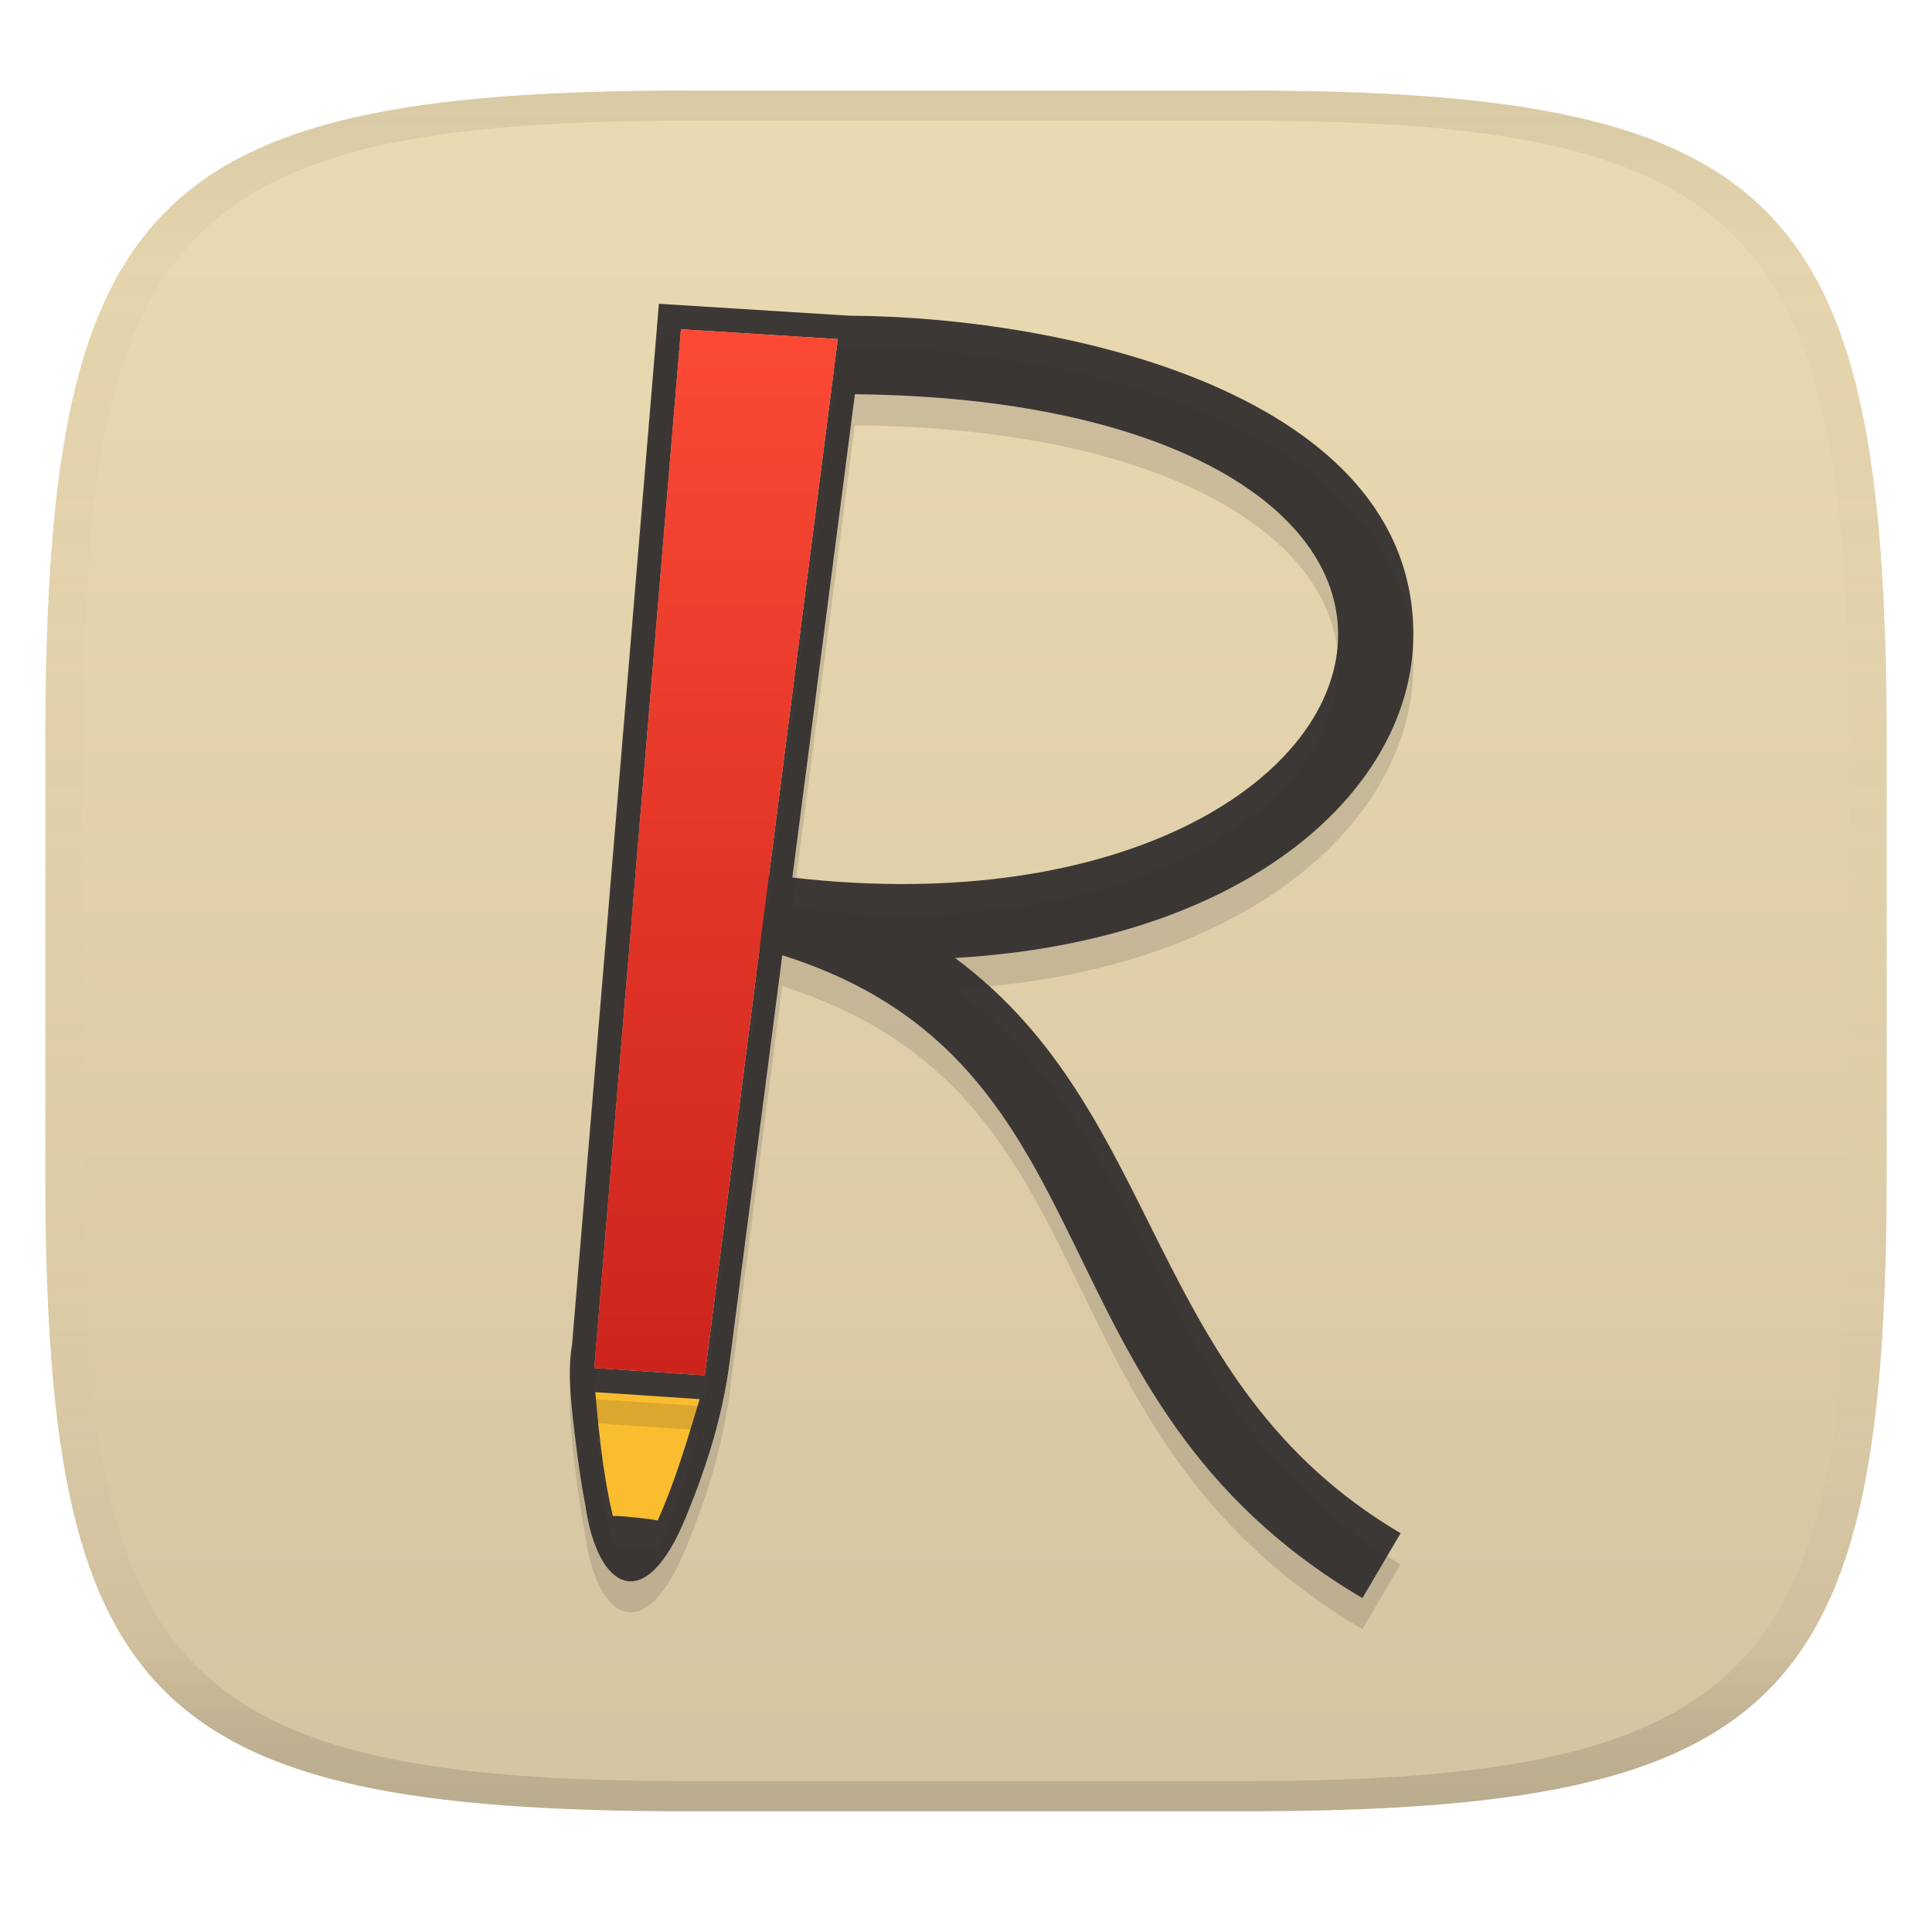 <svg width="256" height="256" version="1.1" xmlns="http://www.w3.org/2000/svg">
  <linearGradient id="b" x1=".5" x2=".5" y2="1" gradientTransform="matrix(244,0,0,228,5.981,12)" gradientUnits="userSpaceOnUse">
    <stop stop-color="#ebdbb2" offset="0"/>
    <stop stop-color="#d5c4a1" offset="1"/>
  </linearGradient>
  <defs>
    <linearGradient id="linearGradient31" x1=".5" x2=".5" y2="1" gradientTransform="matrix(244,0,0,228,5.988,12)" gradientUnits="userSpaceOnUse">
      <stop stop-color="#282828" stop-opacity=".1" offset="0"/>
      <stop stop-color="#bdae93" stop-opacity=".1" offset=".1"/>
      <stop stop-color="#d5c4a1" stop-opacity="0" offset=".702"/>
      <stop stop-color="#bdae93" stop-opacity=".302" offset=".9"/>
      <stop stop-color="#282828" stop-opacity=".15" offset="1"/>
    </linearGradient>
    <linearGradient id="_lgradient_13" x2="3.0998e-5" y2=".992" gradientTransform="matrix(32.26 0 0 138.75 78.706 43.623)" gradientUnits="userSpaceOnUse">
      <stop stop-color="#fb4934" offset="0"/>
      <stop stop-color="#cc241d" offset="1"/>
    </linearGradient>
  </defs>
  <path d="m165 12c72 0 85 15 85 87v56c0 70-13 85-85 85h-74c-72 0-85-15-85-85v-56c0-72 13-87 85-87z" fill="url(#b)" style="isolation:isolate"/>
  <path d="m82.95 201.92-3.107-0.301-0.189-0.784c-0.473-1.947-1.945-16.493-1.695-16.744 0.233-0.233 15.846 1.099 15.816 1.349-0.084 0.716-2.789 10.281-3.78 13.367l-1.123 3.497-1.408-0.041c-0.774-0.022-2.805-0.177-4.515-0.342z" fill="#fabd2f" stroke-width="1.223" style="isolation:isolate"/>
  <path d="m87.309 40.25-11.506 137.88c-0.525 3.132-0.265 6.206 0.059 9.334 0.304 2.854 0.966 8.278 1.693 11.938 1.605 11.361 7.939 14.854 13.318 1.639 3.345-8.09 5.029-14.554 5.842-20.834l6.941-53.635c45.308 14.325 31.871 58.698 76.871 85.18l5.061-8.59c-33.884-20.026-31.033-55.486-59.051-76.23 39.165-2.234 60.74-22.636 60.74-42.859 0-31.743-45.651-42.083-74.805-42.244l-25.164-1.576zm2.92 3.379 20.789 1.301-9.139 71.188c-0.777 0.117-1.527 0.395-2.172 0.863-1.02 0.74-1.728 1.83-1.978 3.07-0.25 1.23-0.021 2.52 0.639 3.59 0.542 0.878 1.355 1.552 2.295 1.953l-7.273 56.646-14.65-0.971 11.49-137.64zm23.049 8.611c41.44 0.395 64.031 15.005 64.031 31.82 0 18.813-28.023 37.336-72.32 32.217l8.289-64.037zm-34.393 132.23 13.824 0.922c-1.642 5.434-3.24 10.891-5.561 16.082-1.062-0.241-5.232-0.668-5.938-0.592-1.073-4.41-1.759-9.674-2.326-16.412z" fill="#3c3836" style="isolation:isolate"/>
  <path d="m87.309 44.363-11.506 137.88c-0.525 3.132-0.265 6.206 0.059 9.334 0.304 2.854 0.966 8.278 1.693 11.938 1.605 11.361 7.939 14.854 13.318 1.639 3.345-8.09 5.029-14.554 5.842-20.834l6.941-53.635c45.308 14.325 31.871 58.698 76.871 85.18l5.061-8.59c-33.884-20.026-31.033-55.486-59.051-76.23 39.165-2.234 60.74-22.636 60.74-42.859 0-31.743-45.651-42.083-74.805-42.244zm2.92 3.379 20.789 1.301-9.139 71.188c-0.777 0.117-1.527 0.395-2.172 0.863-1.02 0.74-1.728 1.83-1.978 3.07-0.25 1.23-0.021 2.52 0.639 3.59 0.542 0.878 1.355 1.552 2.295 1.953l-7.273 56.646-14.65-0.971zm23.049 8.611c41.44 0.395 64.031 15.005 64.031 31.82 0 18.813-28.023 37.336-72.32 32.217zm-34.393 132.23 13.824 0.922c-1.642 5.434-3.24 10.891-5.561 16.082-1.062-0.241-5.232-0.668-5.938-0.592-1.073-4.41-1.759-9.674-2.326-16.412z" fill="#282828" opacity=".15" style="isolation:isolate"/>
  <path d="m78.738 181.27 11.49-137.64 20.79 1.3-17.63 137.31z" fill="url(#_lgradient_13)" style="isolation:isolate"/>
  <path d="m91 12c-72 0-85 15-85 87v56c0 70 13 85 85 85h74c72 0 85-15 85-85v-56c0-72-13-87-85-87zm0 4h74c68 0 80 15 80 83v56c0 66-12 81-80 81h-74c-68 0-80-15-80-81v-56c0-68 12-83 80-83z" fill="url(#linearGradient31)" style="isolation:isolate"/>
</svg>
